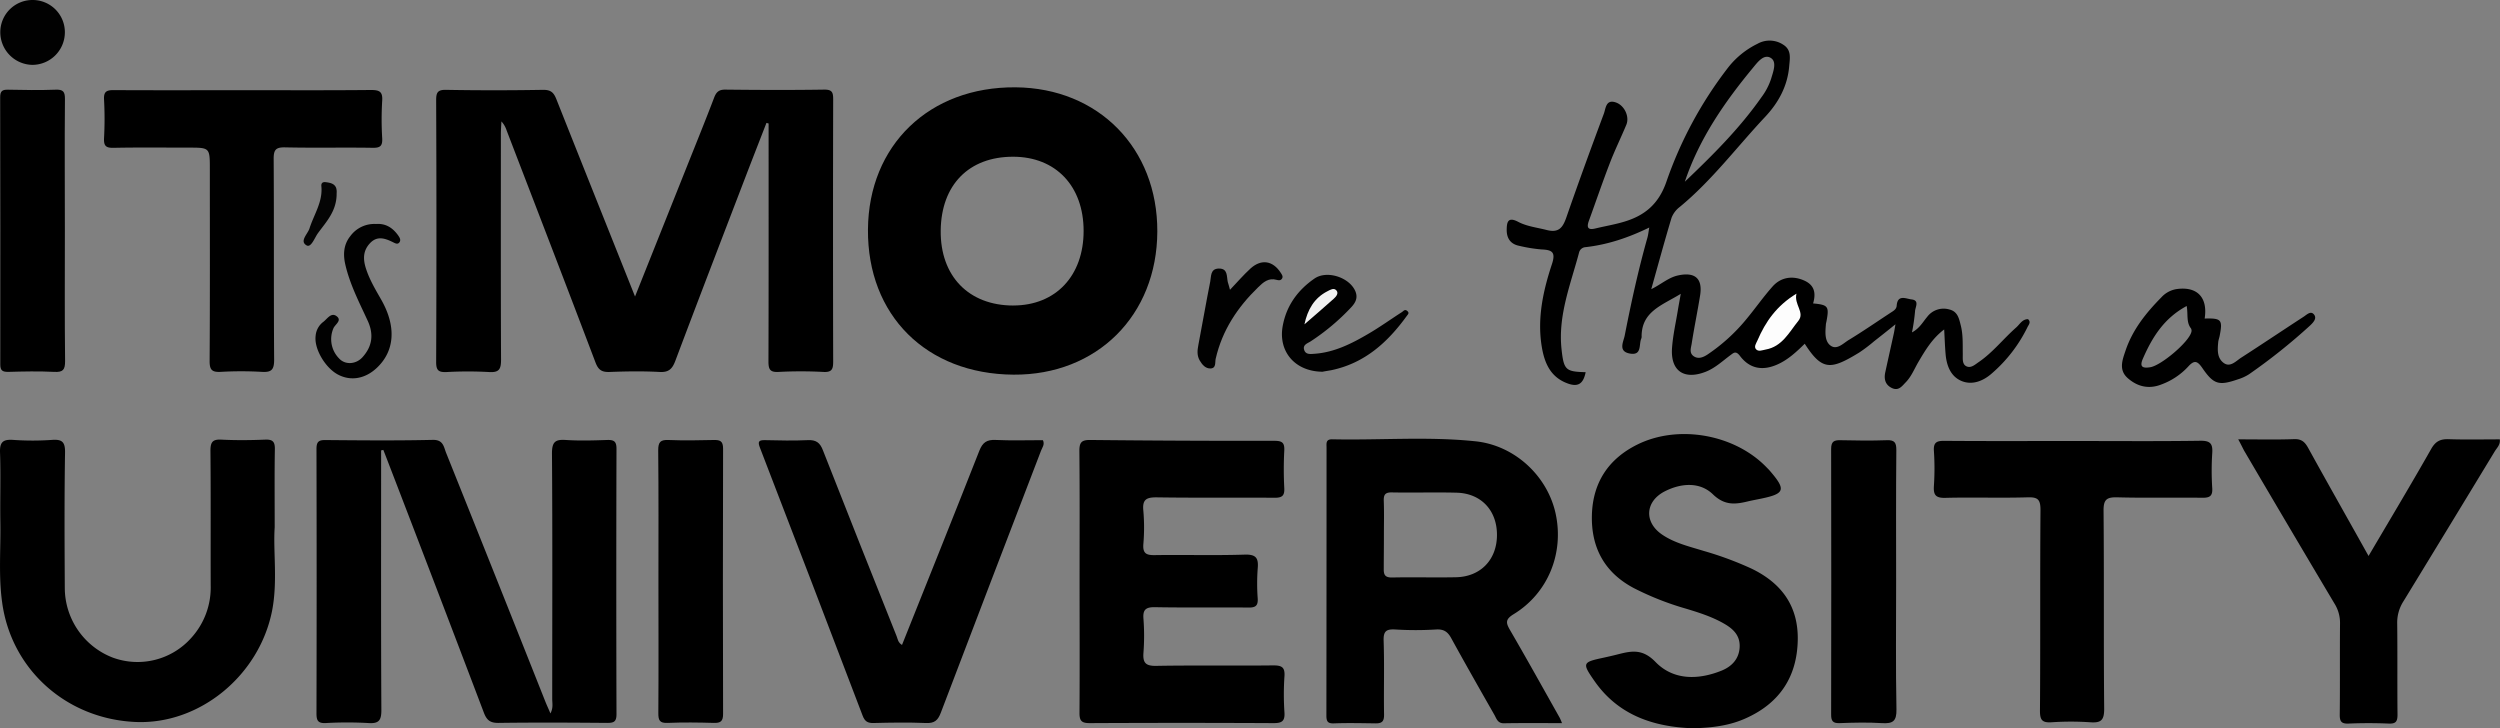 <svg xmlns="http://www.w3.org/2000/svg" viewBox="0 0 1002.04 291.9"><rect x="0" y="0" width="1002.04" height="291.9" fill="#808080" stroke="none"/><defs><style>.cls-1{fill:#010101;}.cls-2{fill:#040404;}.cls-3{fill:#fdfdfd;}.cls-4{fill:#f1f1f1;}</style></defs><g id="Layer_2" data-name="Layer 2"><g id="Layer_1-2" data-name="Layer 1"><path d="M254.53,118.85l21.23-53.21c3.51-8.79,7.07-17.57,10.44-26.41.87-2.31,1.9-3.35,4.58-3.31,13.16.15,26.33.2,39.48,0,3.33-.06,3.7,1.13,3.69,4q-.13,52.47,0,104.94c0,3-.42,4.42-3.94,4.22a168.68,168.68,0,0,0-18,0c-3.45.17-4-1.12-4-4.23.1-30.15.06-60.3.06-90.45v-4.9l-.86-.24c-2.77,7.13-5.56,14.25-8.3,21.39-9.44,24.63-18.92,49.25-28.21,73.94-1.22,3.25-2.62,4.71-6.32,4.5-6.65-.36-13.33-.26-20,0-3.1.11-4.53-.73-5.7-3.82-11.74-31-23.71-62-35.62-93a9.72,9.72,0,0,0-2.08-3.6c-.08,1.66-.22,3.32-.22,5,0,30.15-.07,60.3.07,90.45,0,3.75-.68,5.27-4.8,5a155.3,155.3,0,0,0-17,0c-3.06.12-4.22-.47-4.21-3.95q.22-52.47,0-104.94c0-3,.46-4.28,3.95-4.22,13,.24,26,.22,39,0,3.07,0,4.19,1.12,5.24,3.77C233.32,65.76,243.74,91.79,254.53,118.85Z"/><path d="M152.76,180.53v5.19c0,33-.08,65.95.1,98.92,0,4.15-1.05,5.45-5.21,5.17a150.29,150.29,0,0,0-17,0c-3.22.17-3.81-1-3.8-3.93q.13-53,0-105.91c0-2.88.84-3.62,3.63-3.59,14.33.13,28.65.26,43-.07,4.24-.09,4.38,2.83,5.33,5.2q20,49.86,39.81,99.79c.58,1.45,1.26,2.87,2,4.65,1.2-2.24.72-4.08.72-5.83,0-32.8.14-65.61-.1-98.41,0-4.61,1.32-5.65,5.58-5.36,5.47.36,11,.19,16.48,0,2.61-.07,3.81.4,3.8,3.47q-.16,53.21,0,106.41c0,3-1,3.54-3.75,3.52-14.48-.12-29-.2-43.46,0-3.48.06-4.84-1.14-6-4.24Q174.58,234.64,155,183.81c-.44-1.16-.9-2.32-1.36-3.48Z"/><path d="M432.71,232.73c0-17.31.09-34.62-.08-51.94,0-3.44.82-4.48,4.37-4.44q37,.39,73.91.34c3.11,0,4,.87,3.85,3.93a143.94,143.94,0,0,0,0,15c.17,3.16-.94,3.91-3.95,3.89-15.65-.13-31.3.08-46.95-.16-4.18-.06-6.07.67-5.59,5.34a78.69,78.69,0,0,1,0,13.47c-.26,3.67,1.19,4.39,4.55,4.34,12-.18,24,.19,36-.2,4.66-.16,5.67,1.39,5.29,5.58a82.45,82.45,0,0,0,0,12c.16,2.86-.82,3.67-3.65,3.64-12.48-.14-25,.09-37.46-.15-3.77-.07-5,1-4.68,4.72a90.53,90.53,0,0,1,0,13.48c-.31,4,.77,5.4,5.09,5.32,15.65-.28,31.31,0,47-.19,3.44,0,4.66.81,4.42,4.38a107.5,107.5,0,0,0,0,14.47c.25,3.71-1.24,4.31-4.55,4.29q-36.72-.19-73.43,0c-3.25,0-4.2-.81-4.17-4.13C432.8,268,432.71,250.38,432.71,232.73Z"/><path d="M110.1,211.34c-.66,9.65,1.23,21.52-1,33.24-5.09,26.24-29.18,45.91-54.75,44.8-27.76-1.2-49.89-21.07-53.5-48C-.63,230.72.33,220.05.15,209.41c-.16-9.33.2-18.66-.14-28-.16-4.29,1.25-5.37,5.31-5.09a111.08,111.08,0,0,0,15.48,0c4-.28,5.33.71,5.27,5-.29,18.15-.2,36.3-.1,54.45a30,30,0,0,0,19.24,27.81,28.83,28.83,0,0,0,31.44-7.89,30,30,0,0,0,7.8-21c-.06-18,.07-36-.1-54,0-3.44.81-4.67,4.4-4.48,5.82.3,11.66.24,17.48,0,3-.12,4,.73,3.94,3.87C110,189.88,110.1,199.54,110.1,211.34Z"/><path d="M361.54,258.5c10.41-26.07,20.81-51.92,31-77.85,1.31-3.32,3-4.47,6.47-4.31,6.31.3,12.64.09,19,.09.83,1.68-.24,2.91-.74,4.2-13.4,35-26.88,70-40.16,105-1.2,3.18-2.61,4.32-6,4.17-7-.3-14-.18-21,0-2.35.05-3.49-.67-4.35-2.94q-20.44-53.7-41.12-107.3c-1-2.52-.63-3.2,2.05-3.14,5.66.12,11.34.27,17,0,3.39-.19,5,1,6.17,4.11,9.73,24.86,19.63,49.67,29.52,74.47C359.82,256.11,359.93,257.58,361.54,258.5Z"/><path d="M678.36,291.9c-15.16-.56-29.56-4.95-39.31-19-5-7.16-4.73-7.48,3.55-9.26,2.11-.46,4.21-.94,6.3-1.48,5.4-1.37,9.64-2,14.66,3.17,7.15,7.37,17.11,7.27,26.57,3.43,4-1.65,6.92-4.66,7.15-9.38s-2.64-7.35-6.25-9.42c-4.78-2.75-10-4.41-15.27-6a116.09,116.09,0,0,1-20.82-8.2c-11.8-6.21-17.24-16.27-16.88-29.36.36-12.93,6.59-22.45,18.18-28.2,16.41-8.15,38.91-4.16,51.71,9,.46.48.95.94,1.38,1.44,6.61,7.64,6.13,9.24-3.4,11.21-1.62.34-3.26.64-4.87,1-5.25,1.29-9.62,2-14.52-2.74-5.17-5-12.65-4.53-19.22-1.2-8,4.08-8.44,12.47-1,17.44,5,3.36,10.92,4.73,16.62,6.49a134.61,134.61,0,0,1,19.09,7.07c12.1,5.84,18.82,15.06,18.54,28.71-.3,14.52-7.14,25-20.36,31.07C693.63,290.77,686.57,291.74,678.36,291.9Z"/><path d="M830.94,176.76c17,0,34,.15,50.95-.1,4.09-.06,5.07,1.21,4.81,5a110.37,110.37,0,0,0,0,14c.2,3.23-1.05,3.88-4,3.85-11.32-.15-22.65.14-34-.17-4.29-.11-5.61.84-5.56,5.4.24,26.47,0,52.94.25,79.41,0,4.62-1.34,5.65-5.59,5.35a114.09,114.09,0,0,0-15.47,0c-3.71.23-4.7-.8-4.68-4.62.2-26.81,0-53.61.21-80.41,0-4.15-.93-5.26-5.12-5.13-11,.33-22-.08-33,.21-3.91.1-4.84-1.17-4.6-4.8a105.19,105.19,0,0,0,0-14c-.23-3.46,1.13-4.08,4.25-4.05C796.63,176.84,813.79,176.76,830.94,176.76Z"/><path d="M97.68,36.15c17,0,34,.09,51-.08,3.36,0,4.76.62,4.51,4.3a124.78,124.78,0,0,0,0,15c.17,3.09-.73,3.93-3.84,3.87-11.66-.19-23.33.09-35-.17-3.78-.09-4.69.93-4.66,4.67.17,26.82,0,53.64.19,80.45,0,4-1.06,5.1-4.94,4.86a143.82,143.82,0,0,0-16.48,0c-3.46.18-4.46-.77-4.44-4.34.17-25.65.09-51.3.09-76.95,0-8.59,0-8.59-8.55-8.59-10,0-20-.13-30,.08-3.1.07-4-.75-3.86-3.86a142.74,142.74,0,0,0,0-15.48c-.17-3.23,1-3.82,4-3.79C63,36.22,80.35,36.15,97.68,36.15Z"/><path d="M897.12,176.1c8.07,0,15.23.17,22.38-.09,3-.11,4.35,1.15,5.68,3.58,7.9,14.34,16,28.59,24.17,43.25,8.55-14.53,17-28.61,25.11-42.9,1.76-3.11,3.7-4,7-3.91,6.8.23,13.62.07,20.49.07.32,2.19-1.24,3.47-2.13,5q-18.2,30-36.54,60a15.83,15.83,0,0,0-2.44,8.89c.14,12.15,0,24.3.12,36.45,0,2.83-.74,3.7-3.58,3.58-5.31-.22-10.66-.23-16,0-2.92.13-3.61-.87-3.57-3.66.14-12.15,0-24.3.11-36.45a14.57,14.57,0,0,0-2.23-8q-18.21-30.6-36.23-61.31C898.8,179.33,898.16,178,897.12,176.1Z"/><path d="M263.91,232.89c0-17.48.09-35-.09-52.43,0-3.35.94-4.23,4.16-4.1,6,.24,12,.15,18,0,2.56-.06,3.85.34,3.84,3.45q-.15,53.19,0,106.36c0,2.94-1,3.66-3.73,3.58-6.16-.18-12.33-.26-18.47,0-3.3.15-3.77-1.11-3.75-4C264,268.17,263.91,250.53,263.91,232.89Z"/><path d="M760,233.29c0,17-.2,34,.13,51,.1,4.81-1.46,5.82-5.82,5.55-5.64-.36-11.33-.21-17,0-2.67.08-3.37-.85-3.36-3.43q.1-53.24,0-106.45c0-3.05,1.16-3.58,3.8-3.52,6.16.14,12.33.23,18.49,0,3.18-.13,3.86,1,3.84,4C759.91,198,760,215.63,760,233.29Z"/><path d="M26,92.72c0,17.32-.11,34.65.09,52,0,3.51-.82,4.52-4.35,4.34-6.15-.32-12.33-.18-18.49,0-2.35,0-3.14-.61-3.13-3.06Q.18,92.46.07,39c0-2.47.81-3.1,3.14-3.05,6.33.13,12.67.24,19,0,3.13-.14,3.85.78,3.82,3.84C25.87,57.41,26,75.06,26,92.72Z"/><path class="cls-1" d="M530.14,149c-11.18-.07-17.89-8.21-16-18.39,1.49-8.1,6-14.3,12.68-18.93,5-3.52,14.21-.49,16.48,5.19,1,2.53,0,4.47-1.7,6.28a88.6,88.6,0,0,1-16.37,13.74c-1.2.75-3.05,1.3-2.54,3.21.57,2.13,2.56,1.81,4.16,1.7,8-.55,15-4.12,21.72-8.07,4.57-2.67,8.89-5.78,13.36-8.65.59-.38,1.13-1.28,2.1-.46s.32,1.35-.16,2c-7.68,10.62-16.94,19-30.3,21.77C532.11,148.65,530.64,148.86,530.14,149Z"/><path class="cls-1" d="M150.71,89.78c4-.31,6.8,1.64,8.92,4.64.5.72,1.19,1.74.46,2.72s-1.73.35-2.61-.08c-3.1-1.51-6.24-2.66-9.12.36s-2.9,6.41-1.69,10.19c1.43,4.47,3.8,8.42,6.1,12.45,6.16,10.78,5.47,20.61-1.75,27.4-4.65,4.38-10.39,5.38-15.51,2.7s-9.68-10.37-9-15.55a7.75,7.75,0,0,1,3-5.54c1.6-1.18,3.14-3.92,5.3-2.41,2.53,1.77-.6,3.39-1.2,5a11,11,0,0,0,2.29,12c2.39,2.65,6.69,2.42,9.3-.38,4-4.36,4.7-9.22,2.19-14.69C144,121.21,140.23,114,138.4,106c-.93-4.06-.68-8,2-11.34A11.92,11.92,0,0,1,150.71,89.78Z"/><path class="cls-1" d="M13.2,0A12.91,12.91,0,0,1,26,13.1,13.06,13.06,0,0,1,12.9,26,13.09,13.09,0,0,1,.12,12.8,12.9,12.9,0,0,1,13.2,0Z"/><path class="cls-1" d="M493,116.15c3-3.14,5.45-6,8.23-8.54,4.35-3.93,9-3.14,12.14,1.77.44.69,1,1.42.5,2.25s-1.3.8-2.18.54c-3.24-.94-5.39,1-7.43,3-8.26,8-14.4,17.26-17,28.66-.33,1.42.32,3.82-2.15,3.86-2,0-3.25-1.54-4.21-3.14-1.19-2-1-4.07-.58-6.26,1.63-8.47,3.08-17,4.76-25.42.41-2.08,0-5.14,3.38-5.23,3.75-.09,3.15,3.09,3.65,5.39C492.34,113.81,492.6,114.58,493,116.15Z"/><path class="cls-2" d="M134.93,77.43c.1,7.09-4.1,11.38-7.47,16-1.37,1.87-2.75,6-4.6,4.91-2.9-1.68.47-4.52,1.19-6.78,1.78-5.59,5.37-10.65,4.76-16.92-.13-1.27.54-1.79,1.78-1.62,1.66.22,3.39.5,4.12,2.23A5.43,5.43,0,0,1,134.93,77.43Z"/><path d="M407.05,35c-34.56-.28-58.91,23.16-59.16,57-.25,34.36,23.39,57.93,58.34,58.17,33.44.23,57.52-23.74,57.64-57.36C464,59.38,440.25,35.26,407.05,35Zm-.88,87.46c-17.89,0-29.33-11.78-29.12-30.07s11.27-29.57,29-29.57c17.11,0,28.28,11.75,28.28,29.74S423.17,122.42,406.17,122.45Z"/><path d="M625.17,287.72c-6.59-11.71-13.12-23.47-19.88-35.1-1.69-2.91-2.06-4.33,1.41-6.45,13.72-8.37,20.19-24.29,16.87-40.07-3.17-15.11-16.28-27.57-32.18-29.22-19.07-2-38.26-.38-57.39-.8-2.72-.06-2.3,1.75-2.3,3.36q0,53.69-.06,107.39c0,2.35.55,3.21,3.07,3.11,5.57-.21,11.14-.07,16.71,0,2.62,0,3.38-.89,3.33-3.63-.16-9.82.16-19.65-.17-29.46-.14-4,1.17-4.74,4.75-4.54a132.67,132.67,0,0,0,16.2,0c3.11-.21,4.72.88,6.13,3.45,5.67,10.33,11.5,20.57,17.34,30.81.84,1.48,1.27,3.37,3.79,3.33,7.6-.14,15.21-.06,23.28-.06A23.31,23.31,0,0,0,625.17,287.72ZM583.6,231.37c-8.48.18-17-.09-25.45.1-2.8.07-3.55-.89-3.52-3.27,0-4.48.07-9,.06-13.46,0-4.64.12-9.28-.05-13.91-.09-2.47.49-3.52,3.25-3.46,8.64.17,17.3-.12,25.94.11,9.85.25,16.22,7.13,16.18,17S593.44,231.16,583.6,231.37Z"/><path d="M812.85,127.93c-2.33,0-3.28,2.06-4.72,3.32-5.12,4.5-9.35,10-15,13.86-1.48,1-3.11,2.57-4.93,1.72s-1.46-3.17-1.49-5c-.06-3.81.16-7.62-.8-11.4-.71-2.82-1.26-5.61-4.62-6.4a8.21,8.21,0,0,0-8.86,3c-1.71,2-3,4.56-6.08,6.2a75.27,75.27,0,0,0,1.23-8.45c.05-1.64,1.93-4.39-1.41-4.77-2.17-.24-5.61-2.15-5.95,2.54-.12,1.51-1.45,2.15-2.56,2.88-5.56,3.65-11,7.41-16.72,10.88-2.14,1.31-4.61,4-7.11,2.29s-2.26-5.3-2-8.33c0-.49.16-1,.25-1.47,1.13-6,.68-6.62-5.36-7.18,1.13-3.9.74-7.22-3.49-9.14-4.56-2.07-9.34-1.5-12.76,2.36-3.65,4.1-6.8,8.62-10.3,12.85a72.41,72.41,0,0,1-15.76,14.4c-1.65,1.09-3.71,2-5.59.66s-1-3.39-.75-5.12c1-6.4,2.32-12.76,3.35-19.16,1.11-6.83-2-9.57-8.85-8.07-3.87.85-6.72,3.55-10.72,5.5,2.76-9.83,5.31-19.23,8.11-28.54a9.9,9.9,0,0,1,3.22-4.34C686.1,72.41,696.08,59,707.47,46.87c5.37-5.7,9-12.36,9.67-20.32.26-3.1,1-6.47-2.32-8.59a9.89,9.89,0,0,0-10.39-.41,33.75,33.75,0,0,0-11.58,9.28,160.39,160.39,0,0,0-25,46.21c-3.1,8.79-8.62,13.34-16.78,15.8-3.81,1.16-7.76,1.8-11.63,2.74-3.1.75-3.52-.51-2.58-3.1,2.78-7.64,5.4-15.34,8.32-22.92,2-5.26,4.51-10.34,6.68-15.55,1.33-3.18-.67-7.59-4-8.87-4.21-1.59-4.22,2.28-5,4.4-5.16,13.83-10.22,27.71-15.06,41.66-1.4,4-3,6.23-7.83,5-3.85-1-7.92-1.42-11.44-3.27-4.18-2.2-4.59.15-4.62,3.25,0,3.44,1.62,5.71,5.09,6.37a59.87,59.87,0,0,0,8.86,1.43c4.19.18,5.79,1,4.19,5.86-3.51,10.61-5.92,21.53-4.13,32.84,1,6.26,3.17,12,9.64,14.7,4.69,2,7,.75,8-4.2-8-.22-8.75-.84-9.66-9.12-1.5-13.68,3.67-26.17,7.06-39a2.83,2.83,0,0,1,2.59-2c8.79-1,17-3.73,25.5-7.86-.31,1.75-.41,2.88-.72,4-3.67,13-6.54,26.1-9.12,39.3-.49,2.49-2.79,6.38,2.13,7.22s3.44-3.73,4.54-6.09a2.3,2.3,0,0,0,.1-1c.15-9.8,8.06-12.2,15.7-16.86-.54,3-.87,4.76-1.16,6.51-.82,5.08-2,10.15-2.35,15.26-.62,9.14,4.8,12.81,13.39,9.51,3.81-1.47,6.73-4.24,9.91-6.61,1.38-1,2.23-2,3.9.17,3.89,5.18,9.05,6.12,15,3.49,4.32-1.9,7.68-5.08,11-8.33,7,10.92,10.42,10.49,21.81,3.55a61.52,61.52,0,0,0,6-4.54c2.56-2,5.09-4,8.55-6.8-.37,2.11-.48,2.89-.65,3.66-1.14,5.19-2.3,10.37-3.43,15.57-.6,2.72,0,5.06,2.66,6.32s4-.71,5.5-2.26c2.27-2.3,3.43-5.29,5-8,2.82-4.78,5.62-9.59,10.45-13.22.2,3.66.3,6.79.57,9.91.4,4.54,2,8.84,6.26,10.69s8.68.13,12.06-2.8A58.24,58.24,0,0,0,812.71,131C813.11,130.2,814.18,129.05,812.85,127.93ZM702.66,27.12c1.78-2.15,4.35-5.67,7.16-3.86,2.47,1.59.9,5.47.07,8.32A25.67,25.67,0,0,1,706,39c-8.8,12.57-19.63,23.3-30.69,33.83C681.1,55.55,691.24,40.92,702.66,27.12Z"/><path class="cls-3" d="M720.05,117.7c-1.07,4.4,3.49,7.52.75,10.91-3.67,4.53-6.45,10.32-13.12,11.5-1.29.23-2.82.94-3.81-.1s.07-2.45.56-3.59C707.62,129,712.06,122.56,720.05,117.7Z"/><path d="M927.57,126.17c-1.33-1.83-3,0-4.25.79-8.36,5.44-16.63,11-25,16.39-2.1,1.34-4.44,4.1-7.09,2.08s-2.42-5.28-2.13-8.32c.08-.82.4-1.62.56-2.43,1.29-6.54.74-7.18-6-7,1.33-8.48-3-13-11.32-11.8a10.46,10.46,0,0,0-6,3.27c-6.11,6.19-11.52,12.9-14.36,21.3-1.29,3.81-2.87,7.82.84,11.1,3.88,3.42,8.42,4.53,13.44,2.57A27.6,27.6,0,0,0,877,147c2.46-2.74,3.71-2.44,5.72.49,4.57,6.65,6.64,7.18,14.26,4.56a18,18,0,0,0,4.49-2.06A234.75,234.75,0,0,0,926,130.4C927.26,129.19,928.66,127.65,927.57,126.17ZM878.35,133c-.93,4.07-12.12,13.48-16.48,14.19-3.35.55-4.34-.31-2.92-3.54,3.72-8.47,8.41-16.11,17.51-21,.62,3.51-.24,6.5,1.73,9A1.83,1.83,0,0,1,878.35,133Z"/><path class="cls-4" d="M522.84,130c1.25-5.88,3.9-10.55,9.21-13.26,1.19-.6,2.59-1.52,3.61-.33s-.17,2.53-1.09,3.35C530.71,123.23,526.76,126.59,522.84,130Z"/></g></g></svg>